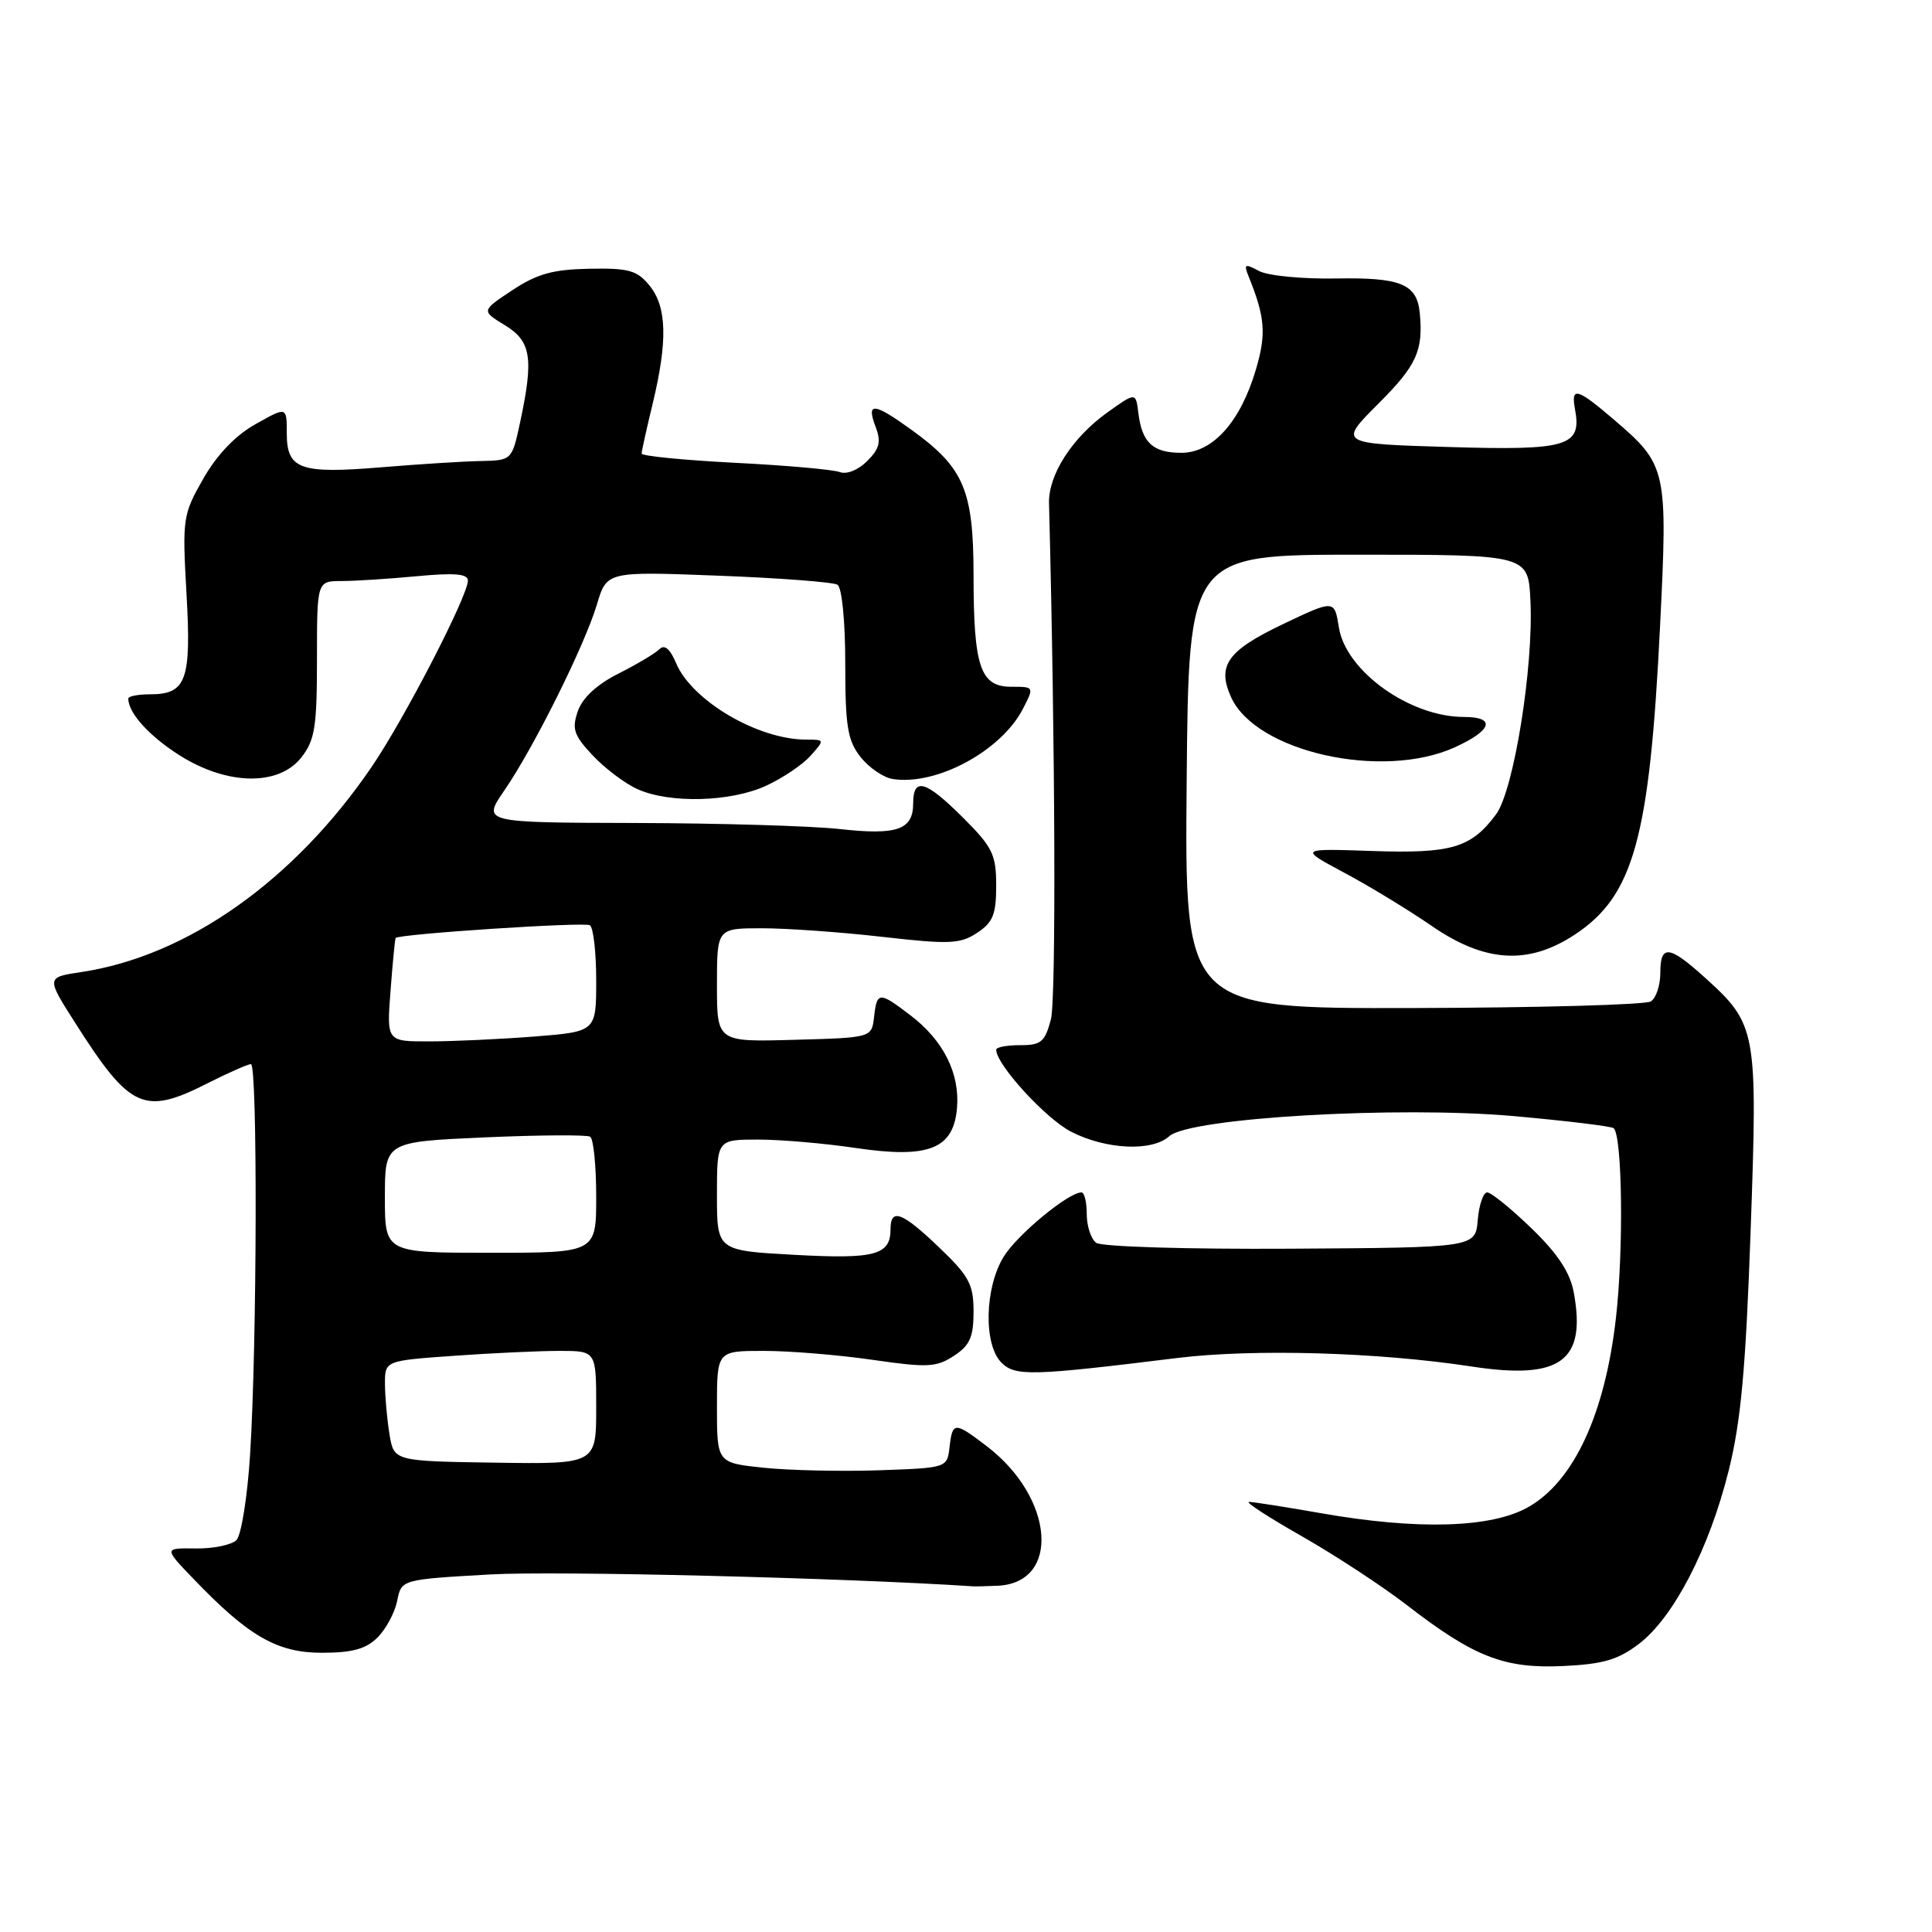 <?xml version="1.0" encoding="UTF-8" standalone="no"?>
<!DOCTYPE svg PUBLIC "-//W3C//DTD SVG 1.1//EN" "http://www.w3.org/Graphics/SVG/1.1/DTD/svg11.dtd" >
<svg xmlns="http://www.w3.org/2000/svg" xmlns:xlink="http://www.w3.org/1999/xlink" version="1.1" viewBox="0 0 256 256">
 <g >
 <path fill="currentColor"
d=" M 217.17 217.82 C 221.76 214.32 226.48 205.20 229.05 194.90 C 230.69 188.32 231.32 181.40 231.97 163.00 C 232.91 136.46 232.78 135.75 225.89 129.52 C 221.14 125.23 220.00 125.12 220.00 128.94 C 220.00 130.56 219.44 132.25 218.75 132.69 C 218.06 133.14 203.88 133.53 187.24 133.57 C 156.97 133.64 156.97 133.64 157.24 103.57 C 157.50 73.50 157.50 73.50 180.00 73.50 C 202.50 73.50 202.50 73.50 202.79 79.59 C 203.22 88.37 200.58 104.74 198.24 107.90 C 194.93 112.35 192.35 113.12 181.81 112.76 C 172.12 112.43 172.12 112.43 178.14 115.65 C 181.46 117.42 186.66 120.59 189.71 122.69 C 196.78 127.56 202.53 127.90 208.70 123.82 C 216.47 118.68 218.58 111.05 219.96 83.08 C 221.00 62.17 220.88 61.62 213.85 55.60 C 208.94 51.40 208.13 51.19 208.70 54.25 C 209.61 59.15 207.75 59.71 191.92 59.23 C 177.34 58.79 177.34 58.79 182.67 53.46 C 187.71 48.42 188.60 46.47 188.13 41.50 C 187.76 37.63 185.64 36.75 177.07 36.90 C 172.61 36.98 168.00 36.54 166.83 35.91 C 164.94 34.90 164.78 34.98 165.45 36.63 C 167.64 42.04 167.81 44.26 166.41 48.98 C 164.36 55.91 160.69 60.00 156.53 60.00 C 152.76 60.00 151.32 58.66 150.84 54.73 C 150.50 51.96 150.50 51.96 146.72 54.66 C 142.08 57.98 138.91 62.91 139.00 66.67 C 139.83 98.70 139.95 132.41 139.25 135.07 C 138.46 138.07 137.95 138.50 135.17 138.49 C 133.43 138.49 132.00 138.75 132.00 139.09 C 132.00 141.06 138.58 148.25 141.95 149.97 C 146.59 152.34 152.67 152.61 154.94 150.55 C 157.63 148.12 185.15 146.52 200.60 147.89 C 207.62 148.52 213.57 149.24 213.83 149.50 C 214.97 150.64 215.15 165.65 214.12 174.64 C 212.67 187.38 208.54 196.28 202.50 199.70 C 197.60 202.48 187.83 202.76 175.00 200.50 C 170.32 199.68 166.05 199.01 165.50 199.01 C 164.95 199.01 168.10 201.06 172.50 203.56 C 176.90 206.07 183.16 210.17 186.40 212.67 C 195.31 219.56 199.31 221.12 207.11 220.76 C 212.42 220.51 214.40 219.93 217.17 217.82 Z  M 50.03 216.97 C 51.15 215.85 52.32 213.67 52.63 212.11 C 53.19 209.29 53.19 209.29 65.00 208.62 C 73.70 208.13 111.83 209.07 129.00 210.20 C 129.28 210.22 130.71 210.18 132.18 210.12 C 140.58 209.75 139.71 198.45 130.74 191.62 C 126.47 188.36 126.21 188.37 125.82 191.75 C 125.50 194.50 125.49 194.50 116.50 194.82 C 111.55 194.99 104.69 194.84 101.25 194.49 C 95.00 193.84 95.00 193.84 95.00 186.42 C 95.00 179.00 95.00 179.00 101.20 179.00 C 104.61 179.00 111.08 179.53 115.59 180.18 C 122.90 181.24 124.07 181.18 126.39 179.66 C 128.51 178.28 129.00 177.17 129.00 173.81 C 129.00 170.19 128.42 169.10 124.48 165.33 C 119.54 160.59 118.00 160.01 118.00 162.88 C 118.00 166.31 115.94 166.86 105.24 166.27 C 95.00 165.71 95.00 165.71 95.00 158.35 C 95.00 151.00 95.00 151.00 100.46 151.00 C 103.46 151.00 109.26 151.50 113.35 152.11 C 123.07 153.55 126.35 152.26 126.81 146.80 C 127.19 142.22 125.01 137.87 120.66 134.55 C 116.48 131.36 116.20 131.37 115.82 134.75 C 115.50 137.50 115.50 137.50 105.25 137.78 C 95.00 138.07 95.00 138.07 95.00 130.53 C 95.00 123.00 95.00 123.00 100.96 123.00 C 104.24 123.00 111.43 123.51 116.93 124.14 C 125.80 125.15 127.22 125.09 129.47 123.61 C 131.57 122.23 132.00 121.17 132.00 117.35 C 132.00 113.24 131.53 112.26 127.63 108.37 C 122.67 103.41 121.00 102.92 121.00 106.45 C 121.00 109.96 118.87 110.70 111.23 109.85 C 107.53 109.44 95.37 109.08 84.20 109.05 C 63.90 109.00 63.90 109.00 66.82 104.75 C 70.74 99.05 77.46 85.54 79.09 80.11 C 80.40 75.71 80.40 75.71 95.17 76.28 C 103.30 76.59 110.41 77.13 110.97 77.48 C 111.56 77.85 112.00 82.29 112.00 87.92 C 112.00 96.25 112.31 98.12 114.02 100.30 C 115.13 101.71 117.04 103.02 118.27 103.22 C 124.06 104.14 132.64 99.52 135.53 93.95 C 137.05 91.00 137.05 91.00 134.00 91.00 C 129.89 91.00 129.00 88.36 129.00 76.18 C 128.99 64.97 127.73 61.99 120.88 57.03 C 115.79 53.34 114.76 53.23 116.01 56.52 C 116.78 58.54 116.56 59.44 114.90 61.10 C 113.71 62.29 112.18 62.90 111.27 62.55 C 110.40 62.22 104.13 61.66 97.34 61.32 C 90.55 60.97 85.01 60.42 85.02 60.10 C 85.02 59.77 85.68 56.80 86.48 53.50 C 88.48 45.20 88.37 40.68 86.08 37.86 C 84.43 35.82 83.34 35.51 78.09 35.61 C 73.27 35.70 71.17 36.28 67.89 38.45 C 63.77 41.18 63.77 41.18 66.88 43.08 C 70.39 45.21 70.74 47.43 68.92 55.95 C 67.83 61.00 67.83 61.00 63.67 61.09 C 61.38 61.13 55.45 61.51 50.50 61.92 C 39.71 62.81 38.00 62.19 38.00 57.40 C 38.00 53.87 38.00 53.87 33.88 56.19 C 31.21 57.68 28.77 60.23 26.94 63.42 C 24.22 68.19 24.15 68.68 24.71 78.64 C 25.37 90.15 24.70 92.00 19.88 92.00 C 18.29 92.00 17.00 92.25 17.00 92.57 C 17.00 94.47 19.76 97.52 23.77 100.07 C 30.08 104.07 36.91 104.20 39.93 100.37 C 41.72 98.08 42.00 96.34 42.00 87.37 C 42.00 77.00 42.00 77.00 45.25 76.99 C 47.04 76.99 51.54 76.70 55.25 76.35 C 60.25 75.88 62.00 76.03 62.00 76.93 C 62.00 78.96 53.59 95.24 49.27 101.58 C 39.01 116.66 24.81 126.70 10.78 128.80 C 6.12 129.50 6.12 129.50 9.94 135.50 C 17.26 147.01 19.06 147.83 27.58 143.50 C 30.29 142.13 32.84 141.01 33.25 141.00 C 34.14 141.00 34.06 178.12 33.14 192.70 C 32.79 198.31 31.97 203.43 31.33 204.07 C 30.69 204.71 28.26 205.21 25.94 205.18 C 21.71 205.12 21.71 205.12 25.61 209.18 C 32.93 216.82 36.72 219.00 42.65 219.00 C 46.69 219.00 48.50 218.50 50.03 216.97 Z  M 156.00 179.94 C 166.14 178.70 182.58 179.17 195.00 181.07 C 206.78 182.87 210.22 180.37 208.53 171.24 C 208.03 168.58 206.41 166.12 202.92 162.75 C 200.22 160.14 197.58 158.00 197.06 158.00 C 196.55 158.00 195.98 159.64 195.81 161.65 C 195.50 165.31 195.50 165.31 171.00 165.46 C 157.28 165.54 145.95 165.20 145.25 164.68 C 144.56 164.17 144.00 162.46 144.00 160.88 C 144.00 159.29 143.69 158.00 143.30 158.00 C 141.57 158.00 134.80 163.59 133.00 166.51 C 130.47 170.60 130.30 178.16 132.69 180.55 C 134.52 182.38 136.63 182.33 156.00 179.94 Z  M 101.50 104.12 C 103.70 103.11 106.36 101.32 107.40 100.14 C 109.30 98.02 109.29 98.00 106.80 98.00 C 100.44 98.00 91.68 92.85 89.59 87.88 C 88.78 85.96 88.05 85.35 87.38 86.02 C 86.83 86.57 84.38 88.03 81.94 89.26 C 79.07 90.71 77.17 92.47 76.56 94.25 C 75.75 96.60 76.04 97.44 78.56 100.12 C 80.18 101.84 82.85 103.85 84.50 104.58 C 88.77 106.49 96.82 106.27 101.50 104.12 Z  M 192.75 99.03 C 197.73 96.77 198.26 95.00 193.97 95.00 C 186.81 95.00 178.33 88.93 177.41 83.14 C 176.82 79.45 176.82 79.45 169.98 82.71 C 162.62 86.22 161.22 88.20 163.14 92.41 C 166.44 99.64 183.16 103.38 192.75 99.03 Z  M 51.61 190.05 C 51.29 188.10 51.02 185.10 51.01 183.40 C 51.00 180.30 51.00 180.30 60.15 179.65 C 65.19 179.29 71.49 179.00 74.15 179.00 C 79.00 179.00 79.00 179.00 79.00 186.50 C 79.00 194.01 79.00 194.01 65.60 193.81 C 52.20 193.61 52.20 193.61 51.61 190.05 Z  M 51.00 158.65 C 51.00 151.30 51.00 151.30 64.20 150.71 C 71.46 150.39 77.76 150.35 78.20 150.62 C 78.64 150.90 79.00 154.47 79.00 158.56 C 79.00 166.00 79.00 166.00 65.00 166.00 C 51.00 166.00 51.00 166.00 51.00 158.65 Z  M 51.75 131.25 C 52.03 127.54 52.34 124.41 52.42 124.29 C 52.83 123.76 77.42 122.14 78.16 122.60 C 78.62 122.88 79.00 126.17 79.00 129.91 C 79.00 136.70 79.00 136.70 70.75 137.35 C 66.21 137.70 59.96 137.99 56.87 137.99 C 51.23 138.00 51.23 138.00 51.75 131.25 Z "/>
</g>
</svg>